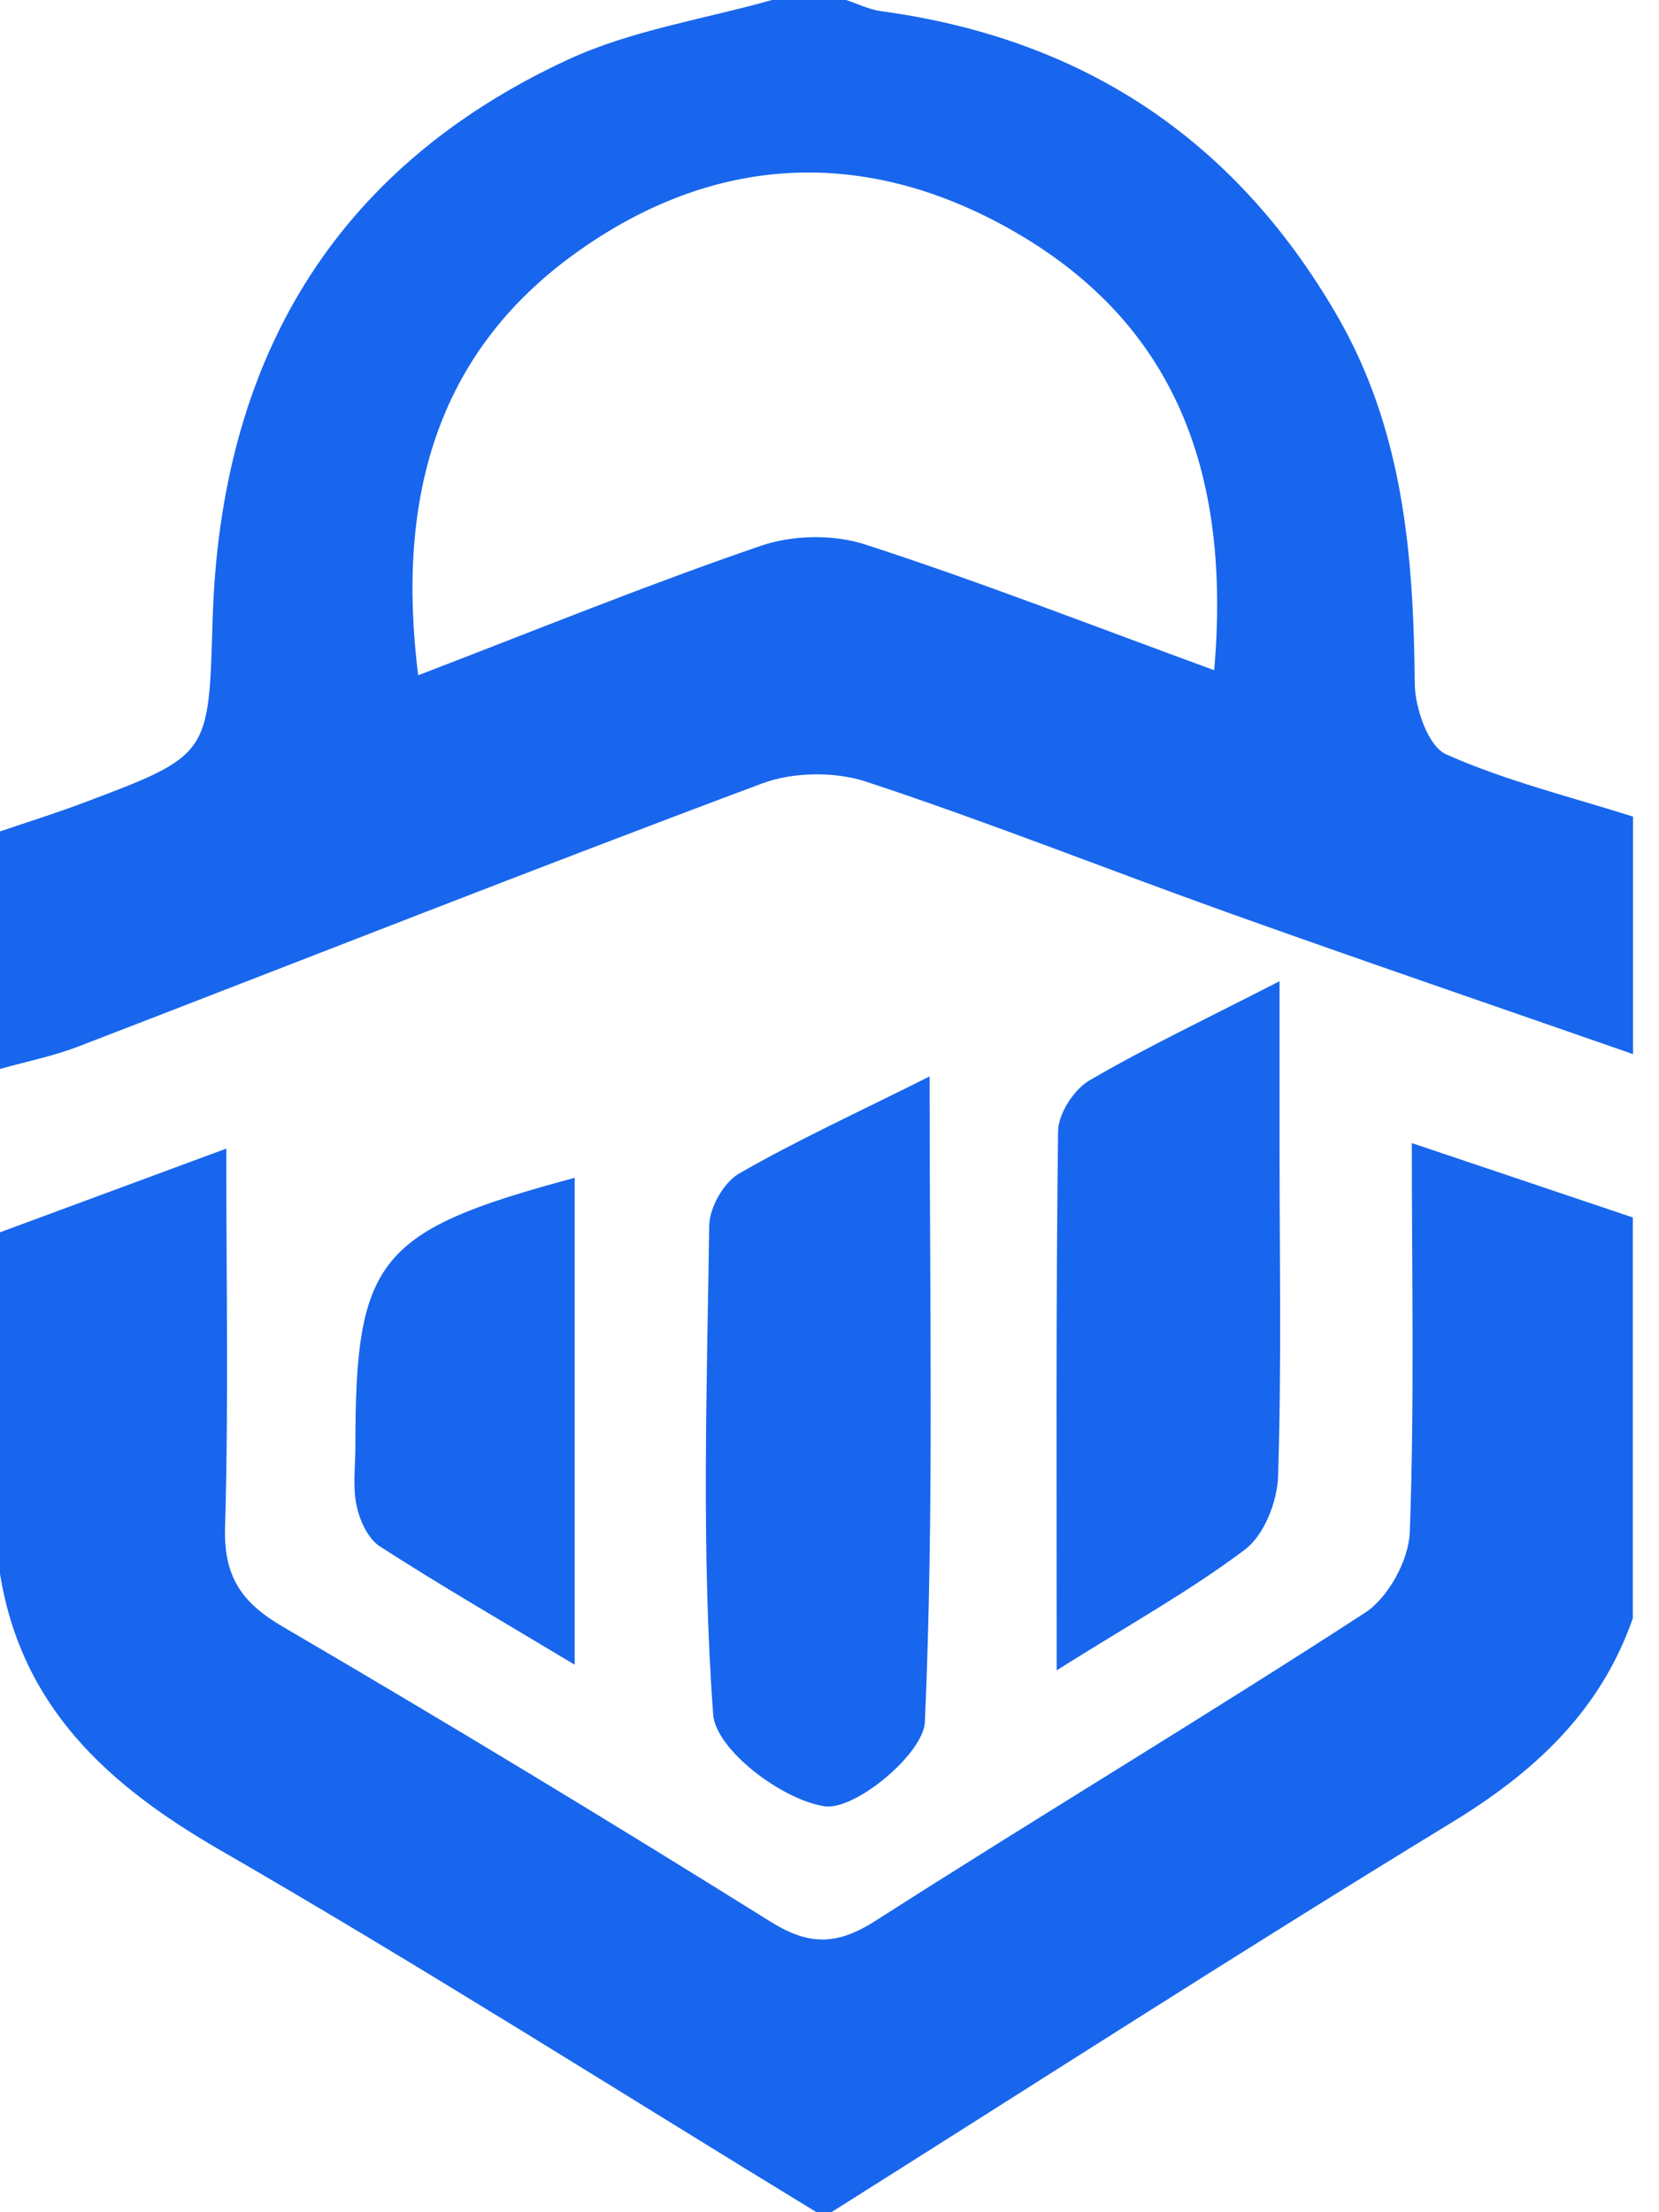<svg width="18" height="24" viewBox="0 0 18 24" fill="none" xmlns="http://www.w3.org/2000/svg">
<g clip-path="url(#clip0_2940:1644)">
<path d="M17.718 11.436C16.256 10.926 14.788 10.425 13.329 9.903C12.018 9.434 10.721 8.917 9.4 8.481C9.059 8.368 8.605 8.374 8.268 8.5C5.783 9.429 3.315 10.404 0.841 11.357C0.57 11.46 0.28 11.518 0 11.597C0 10.739 0 9.879 0 9.02C0.303 8.917 0.607 8.822 0.907 8.709C2.286 8.191 2.263 8.189 2.307 6.722C2.39 3.941 3.595 1.836 6.164 0.646C6.854 0.327 7.637 0.209 8.376 0C8.645 0 8.912 0 9.181 0C9.307 0.042 9.429 0.103 9.558 0.121C11.734 0.416 13.38 1.493 14.493 3.399C15.225 4.65 15.337 6.013 15.35 7.414C15.352 7.68 15.495 8.096 15.689 8.183C16.336 8.472 17.037 8.643 17.718 8.859C17.718 9.718 17.718 10.578 17.718 11.436ZM13.174 7.271C13.353 5.199 12.8 3.547 11.008 2.514C9.389 1.582 7.74 1.667 6.238 2.751C4.726 3.843 4.299 5.422 4.537 7.326C5.815 6.836 7.024 6.343 8.257 5.921C8.6 5.803 9.044 5.795 9.387 5.907C10.633 6.311 11.853 6.788 13.174 7.271Z" fill="#1866ED"/>
<path d="M0 13.369C0.77 13.084 1.541 12.799 2.455 12.461C2.455 13.912 2.481 15.241 2.442 16.57C2.426 17.101 2.619 17.386 3.067 17.647C4.847 18.688 6.612 19.756 8.36 20.848C8.788 21.115 9.091 21.101 9.508 20.833C11.267 19.707 13.06 18.633 14.811 17.496C15.062 17.333 15.284 16.927 15.296 16.625C15.347 15.239 15.318 13.851 15.318 12.401C16.157 12.683 16.937 12.946 17.716 13.208C17.716 14.658 17.716 16.107 17.716 17.557C17.362 18.569 16.647 19.227 15.743 19.777C13.485 21.154 11.259 22.589 9.02 24C8.967 24 8.912 24 8.859 24C6.702 22.684 4.568 21.329 2.381 20.067C1.165 19.364 0.234 18.519 0 17.074C0 15.838 0 14.605 0 13.369Z" fill="#1866ED"/>
<path d="M10.086 11.678C10.086 14.134 10.135 16.412 10.035 18.681C10.02 19.026 9.278 19.643 8.949 19.596C8.489 19.53 7.767 18.984 7.738 18.601C7.608 16.84 7.67 15.065 7.695 13.295C7.698 13.102 7.852 12.828 8.017 12.733C8.638 12.375 9.292 12.076 10.086 11.678Z" fill="#1866ED"/>
<path d="M11.465 18.121C11.465 16.056 11.456 14.163 11.48 12.271C11.483 12.082 11.652 11.819 11.821 11.721C12.44 11.36 13.089 11.053 13.883 10.645C13.883 11.343 13.883 11.913 13.883 12.483C13.883 13.662 13.905 14.841 13.867 16.019C13.857 16.293 13.716 16.653 13.509 16.81C12.916 17.257 12.259 17.621 11.465 18.121Z" fill="#1866ED"/>
<path d="M6.235 12.778C6.235 14.503 6.235 16.219 6.235 18.06C5.473 17.602 4.787 17.206 4.122 16.777C3.993 16.694 3.903 16.496 3.869 16.335C3.825 16.13 3.856 15.909 3.856 15.695C3.854 13.656 4.099 13.351 6.235 12.778Z" fill="#1866ED"/>
</g>
<defs>
<clipPath id="clip0_2940:1644">
<rect width="17.718" height="24" fill="white"/>
</clipPath>
</defs>
</svg>
